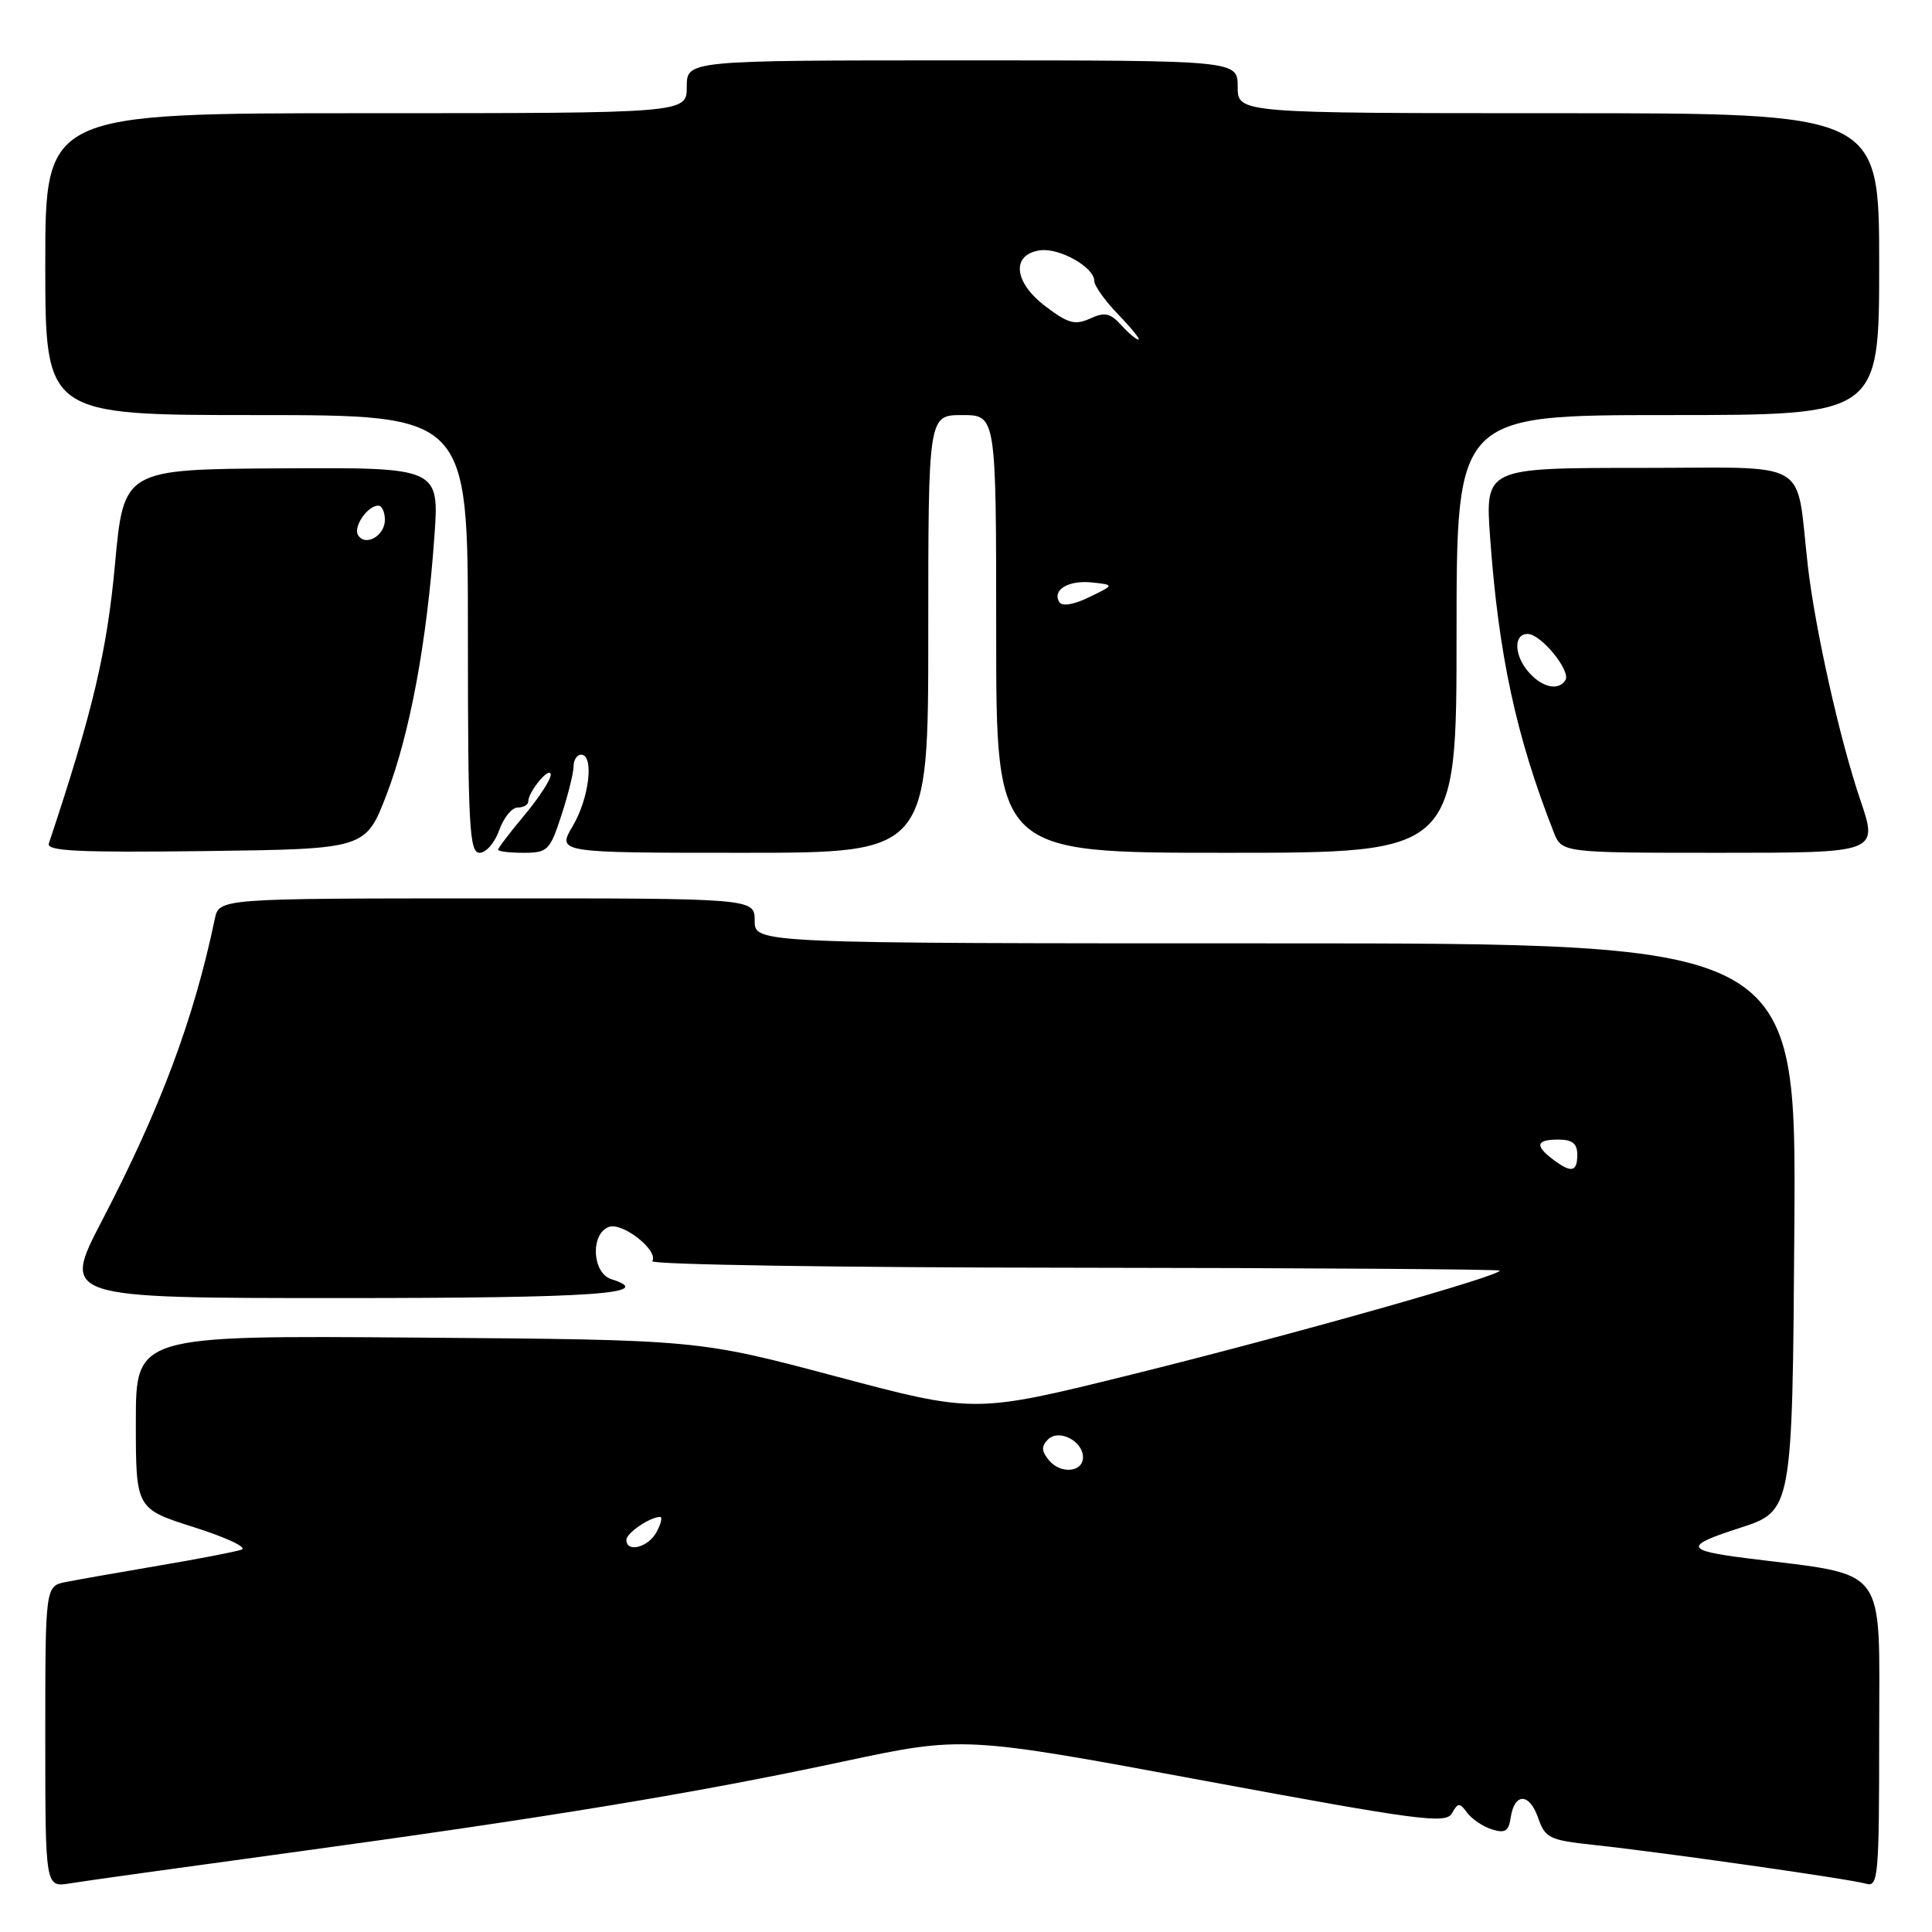 <?xml version="1.0" encoding="UTF-8" standalone="no"?>
<!DOCTYPE svg PUBLIC "-//W3C//DTD SVG 1.1//EN" "http://www.w3.org/Graphics/SVG/1.1/DTD/svg11.dtd" >
<svg xmlns="http://www.w3.org/2000/svg" xmlns:xlink="http://www.w3.org/1999/xlink" version="1.1" viewBox="0 0 256 256">
 <g >
 <path fill="currentColor"
d=" M 38.50 245.48 C 72.59 240.82 91.94 237.64 111.55 233.45 C 127.61 230.02 127.61 230.02 159.55 235.95 C 188.13 241.25 191.59 241.70 192.39 240.27 C 193.19 238.84 193.41 238.84 194.40 240.19 C 195.01 241.02 196.48 242.02 197.68 242.40 C 199.42 242.95 199.91 242.65 200.17 240.87 C 200.66 237.54 202.64 237.53 203.80 240.85 C 204.74 243.56 205.30 243.83 211.16 244.46 C 220.44 245.46 245.21 248.99 247.25 249.60 C 248.88 250.10 249.00 248.70 249.00 229.67 C 249.00 207.01 250.40 208.87 231.50 206.48 C 223.24 205.44 223.10 204.85 230.50 202.47 C 237.50 200.21 237.50 200.21 237.76 162.61 C 238.02 125.00 238.02 125.00 169.01 125.00 C 100.00 125.00 100.00 125.00 100.00 122.01 C 100.00 119.03 100.00 119.03 64.51 119.04 C 29.03 119.05 29.03 119.05 28.46 121.78 C 25.69 135.02 21.27 146.85 13.51 161.75 C 8.18 172.00 8.18 172.00 45.03 172.00 C 78.87 172.00 87.08 171.43 81.01 169.50 C 78.47 168.70 78.20 163.52 80.66 162.58 C 82.45 161.89 87.30 165.70 86.43 167.11 C 86.15 167.57 111.22 167.96 142.14 167.98 C 173.06 168.01 198.51 168.18 198.69 168.36 C 199.27 168.93 171.05 176.91 149.84 182.16 C 129.18 187.27 129.18 187.27 110.84 182.40 C 92.50 177.52 92.50 177.52 55.25 177.24 C 18.00 176.95 18.00 176.95 18.00 188.43 C 18.00 199.92 18.00 199.92 25.75 202.38 C 30.01 203.73 32.83 205.06 32.00 205.34 C 31.18 205.62 26.23 206.58 21.00 207.46 C 15.78 208.35 10.26 209.32 8.75 209.62 C 6.00 210.16 6.00 210.16 6.00 230.12 C 6.00 250.09 6.00 250.09 9.25 249.56 C 11.04 249.26 24.20 247.43 38.50 245.48 Z  M 51.22 105.29 C 54.30 97.26 56.55 85.19 57.55 71.22 C 58.22 61.94 58.22 61.94 37.30 62.06 C 16.39 62.18 16.39 62.18 15.23 74.84 C 14.18 86.31 12.28 94.34 6.47 111.77 C 6.14 112.78 10.46 112.98 27.25 112.77 C 48.45 112.50 48.45 112.50 51.22 105.29 Z  M 66.15 110.00 C 66.73 108.35 67.83 107.00 68.60 107.00 C 69.37 107.00 70.00 106.64 70.00 106.19 C 70.00 104.88 72.93 101.39 72.97 102.66 C 72.99 103.29 71.42 105.70 69.50 108.00 C 67.58 110.30 66.00 112.37 66.00 112.59 C 66.00 112.82 67.52 113.00 69.38 113.00 C 72.56 113.00 72.87 112.69 74.38 108.06 C 75.27 105.35 76.00 102.42 76.00 101.56 C 76.00 100.70 76.45 100.00 77.00 100.00 C 78.75 100.00 78.08 105.75 75.90 109.44 C 73.80 113.00 73.80 113.00 98.40 113.00 C 123.00 113.00 123.00 113.00 123.00 84.00 C 123.00 55.00 123.00 55.00 127.50 55.00 C 132.00 55.00 132.00 55.00 132.00 84.00 C 132.00 113.00 132.00 113.00 162.50 113.00 C 193.00 113.00 193.00 113.00 193.00 84.00 C 193.00 55.00 193.00 55.00 221.00 55.00 C 249.00 55.00 249.00 55.00 249.00 35.00 C 249.00 15.00 249.00 15.00 206.50 15.00 C 164.00 15.00 164.00 15.00 164.00 11.50 C 164.00 8.00 164.00 8.00 127.50 8.00 C 91.00 8.00 91.00 8.00 91.00 11.50 C 91.00 15.00 91.00 15.00 48.50 15.00 C 6.00 15.00 6.00 15.00 6.00 35.00 C 6.00 55.00 6.00 55.00 34.00 55.00 C 62.00 55.00 62.00 55.00 62.00 84.00 C 62.00 109.54 62.19 113.00 63.55 113.00 C 64.41 113.00 65.57 111.65 66.15 110.00 Z  M 246.49 105.96 C 243.81 98.09 240.51 83.36 239.55 75.00 C 237.89 60.53 240.40 62.00 217.31 62.00 C 196.79 62.00 196.79 62.00 197.45 71.25 C 198.57 86.79 200.90 97.60 205.87 110.25 C 206.95 113.00 206.95 113.00 227.92 113.00 C 248.88 113.00 248.88 113.00 246.49 105.96 Z  M 83.00 204.04 C 83.00 203.13 86.14 201.00 87.47 201.00 C 87.80 201.00 87.59 201.90 87.00 203.00 C 85.91 205.04 83.00 205.79 83.00 204.04 Z  M 139.00 193.50 C 137.99 192.28 137.96 191.64 138.87 190.73 C 140.30 189.30 143.50 190.94 143.50 193.10 C 143.50 195.09 140.54 195.36 139.00 193.50 Z  M 205.75 153.61 C 203.34 151.78 203.56 151.00 206.50 151.00 C 208.33 151.00 209.00 151.53 209.00 153.00 C 209.00 155.32 208.20 155.47 205.75 153.61 Z  M 47.45 70.91 C 46.77 69.82 48.70 67.00 50.12 67.00 C 50.61 67.00 51.00 67.85 51.00 68.89 C 51.00 71.00 48.41 72.47 47.45 70.91 Z  M 140.37 79.79 C 139.37 78.17 141.58 76.84 144.71 77.18 C 147.68 77.50 147.68 77.50 144.32 79.13 C 142.30 80.12 140.73 80.38 140.37 79.79 Z  M 148.56 43.07 C 147.12 41.48 146.38 41.32 144.44 42.21 C 142.44 43.12 141.51 42.86 138.48 40.55 C 134.31 37.37 133.98 33.72 137.81 33.17 C 140.39 32.81 145.00 35.41 145.00 37.23 C 145.00 37.87 146.44 39.89 148.20 41.70 C 149.95 43.52 151.15 45.00 150.85 45.00 C 150.55 45.00 149.52 44.13 148.56 43.07 Z  M 202.65 89.17 C 200.62 86.93 200.49 84.00 202.43 84.00 C 204.18 84.00 208.18 88.90 207.43 90.12 C 206.54 91.55 204.43 91.13 202.65 89.17 Z "/>
</g>
</svg>